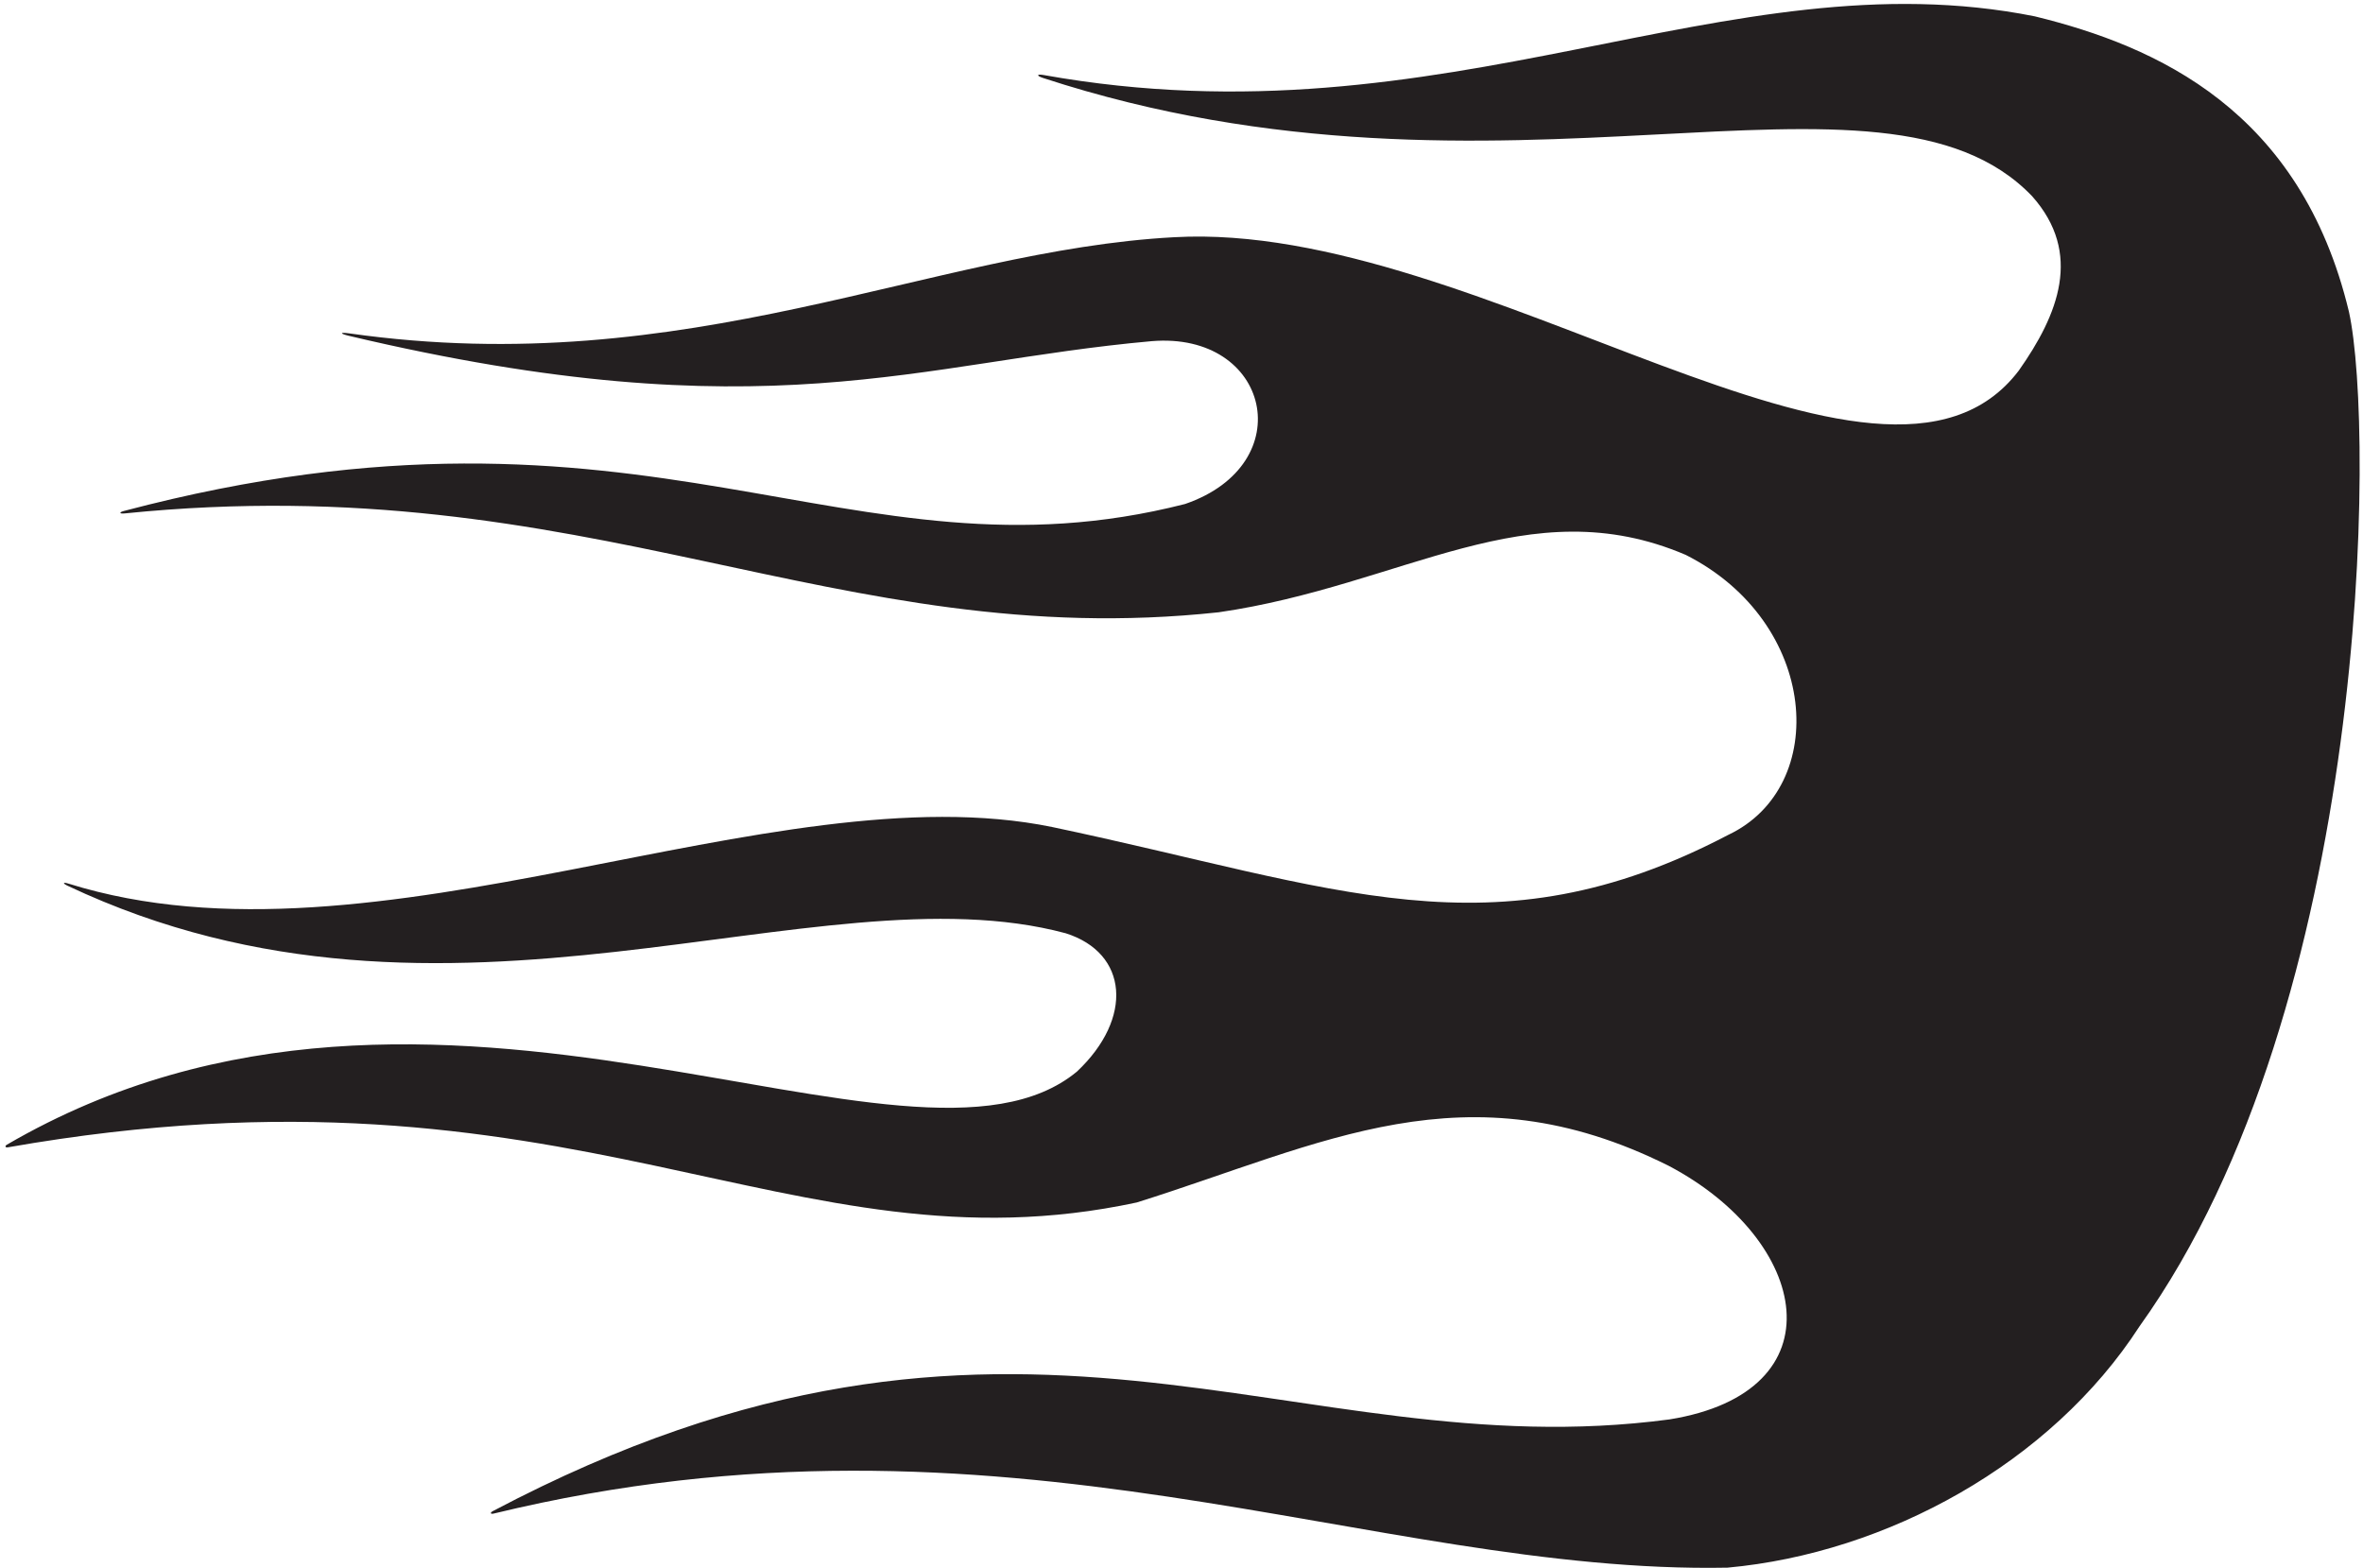 <?xml version="1.0" encoding="UTF-8"?>
<svg xmlns="http://www.w3.org/2000/svg" xmlns:xlink="http://www.w3.org/1999/xlink" width="437pt" height="290pt" viewBox="0 0 437 290" version="1.1">
<g id="surface1">
<path style=" stroke:none;fill-rule:nonzero;fill:rgb(13.73%,12.16%,12.549%);fill-opacity:1;" d="M 434.395 57.637 C 425.457 20.398 398.898 8.555 376.305 3.023 C 319.215 -8.395 267.723 27.242 193.02 13.879 C 191.715 13.648 191.621 14.004 192.887 14.418 C 278.074 42.285 347.945 7.207 375.809 36.285 C 385.203 46.848 380.656 58.176 373.328 68.559 C 348.008 101.82 273.871 40.691 217.172 43.871 C 171.992 46.289 127.457 70.578 64.582 61.656 C 62.816 61.406 62.781 61.695 64.508 62.105 C 141.59 80.359 169.793 66.949 212.965 63.098 C 234.891 61.262 240.598 85.852 219.16 93.211 C 156.609 109.188 120.098 68.863 22.934 94.496 C 21.973 94.746 22.059 95.055 23.062 94.953 C 109.016 86.254 154.375 120.875 225.379 113.238 C 259.633 108.273 282.605 90.164 311.754 102.625 C 336.406 115.066 338.5 145.5 319.598 154.414 C 276 177.25 247.152 164.023 194.598 152.957 C 142.812 142.312 69.473 181.199 12.668 163.422 C 11.621 163.094 11.527 163.359 12.516 163.824 C 82.977 197.098 150.855 160.172 197.086 172.602 C 208.652 176.254 209.652 188.32 199.16 198.188 C 168.484 223.527 80.812 165.391 1.281 211.699 C 0.855 211.945 0.965 212.277 1.438 212.195 C 106.453 193.762 145.73 236.227 210.227 222.391 C 244.594 211.598 271.07 196.848 308.613 215.617 C 334.754 229.395 340.445 257.398 308.742 262.512 C 238.543 271.871 187.766 228.465 91.148 279.469 C 90.57 279.773 90.695 280.074 91.336 279.918 C 185.695 257.02 253.578 291.199 319.473 289.93 C 348.953 287.238 379.285 270.621 395.668 245.301 C 438.363 185.727 439.211 79.375 434.395 57.637 "/>
</g>
</svg>
